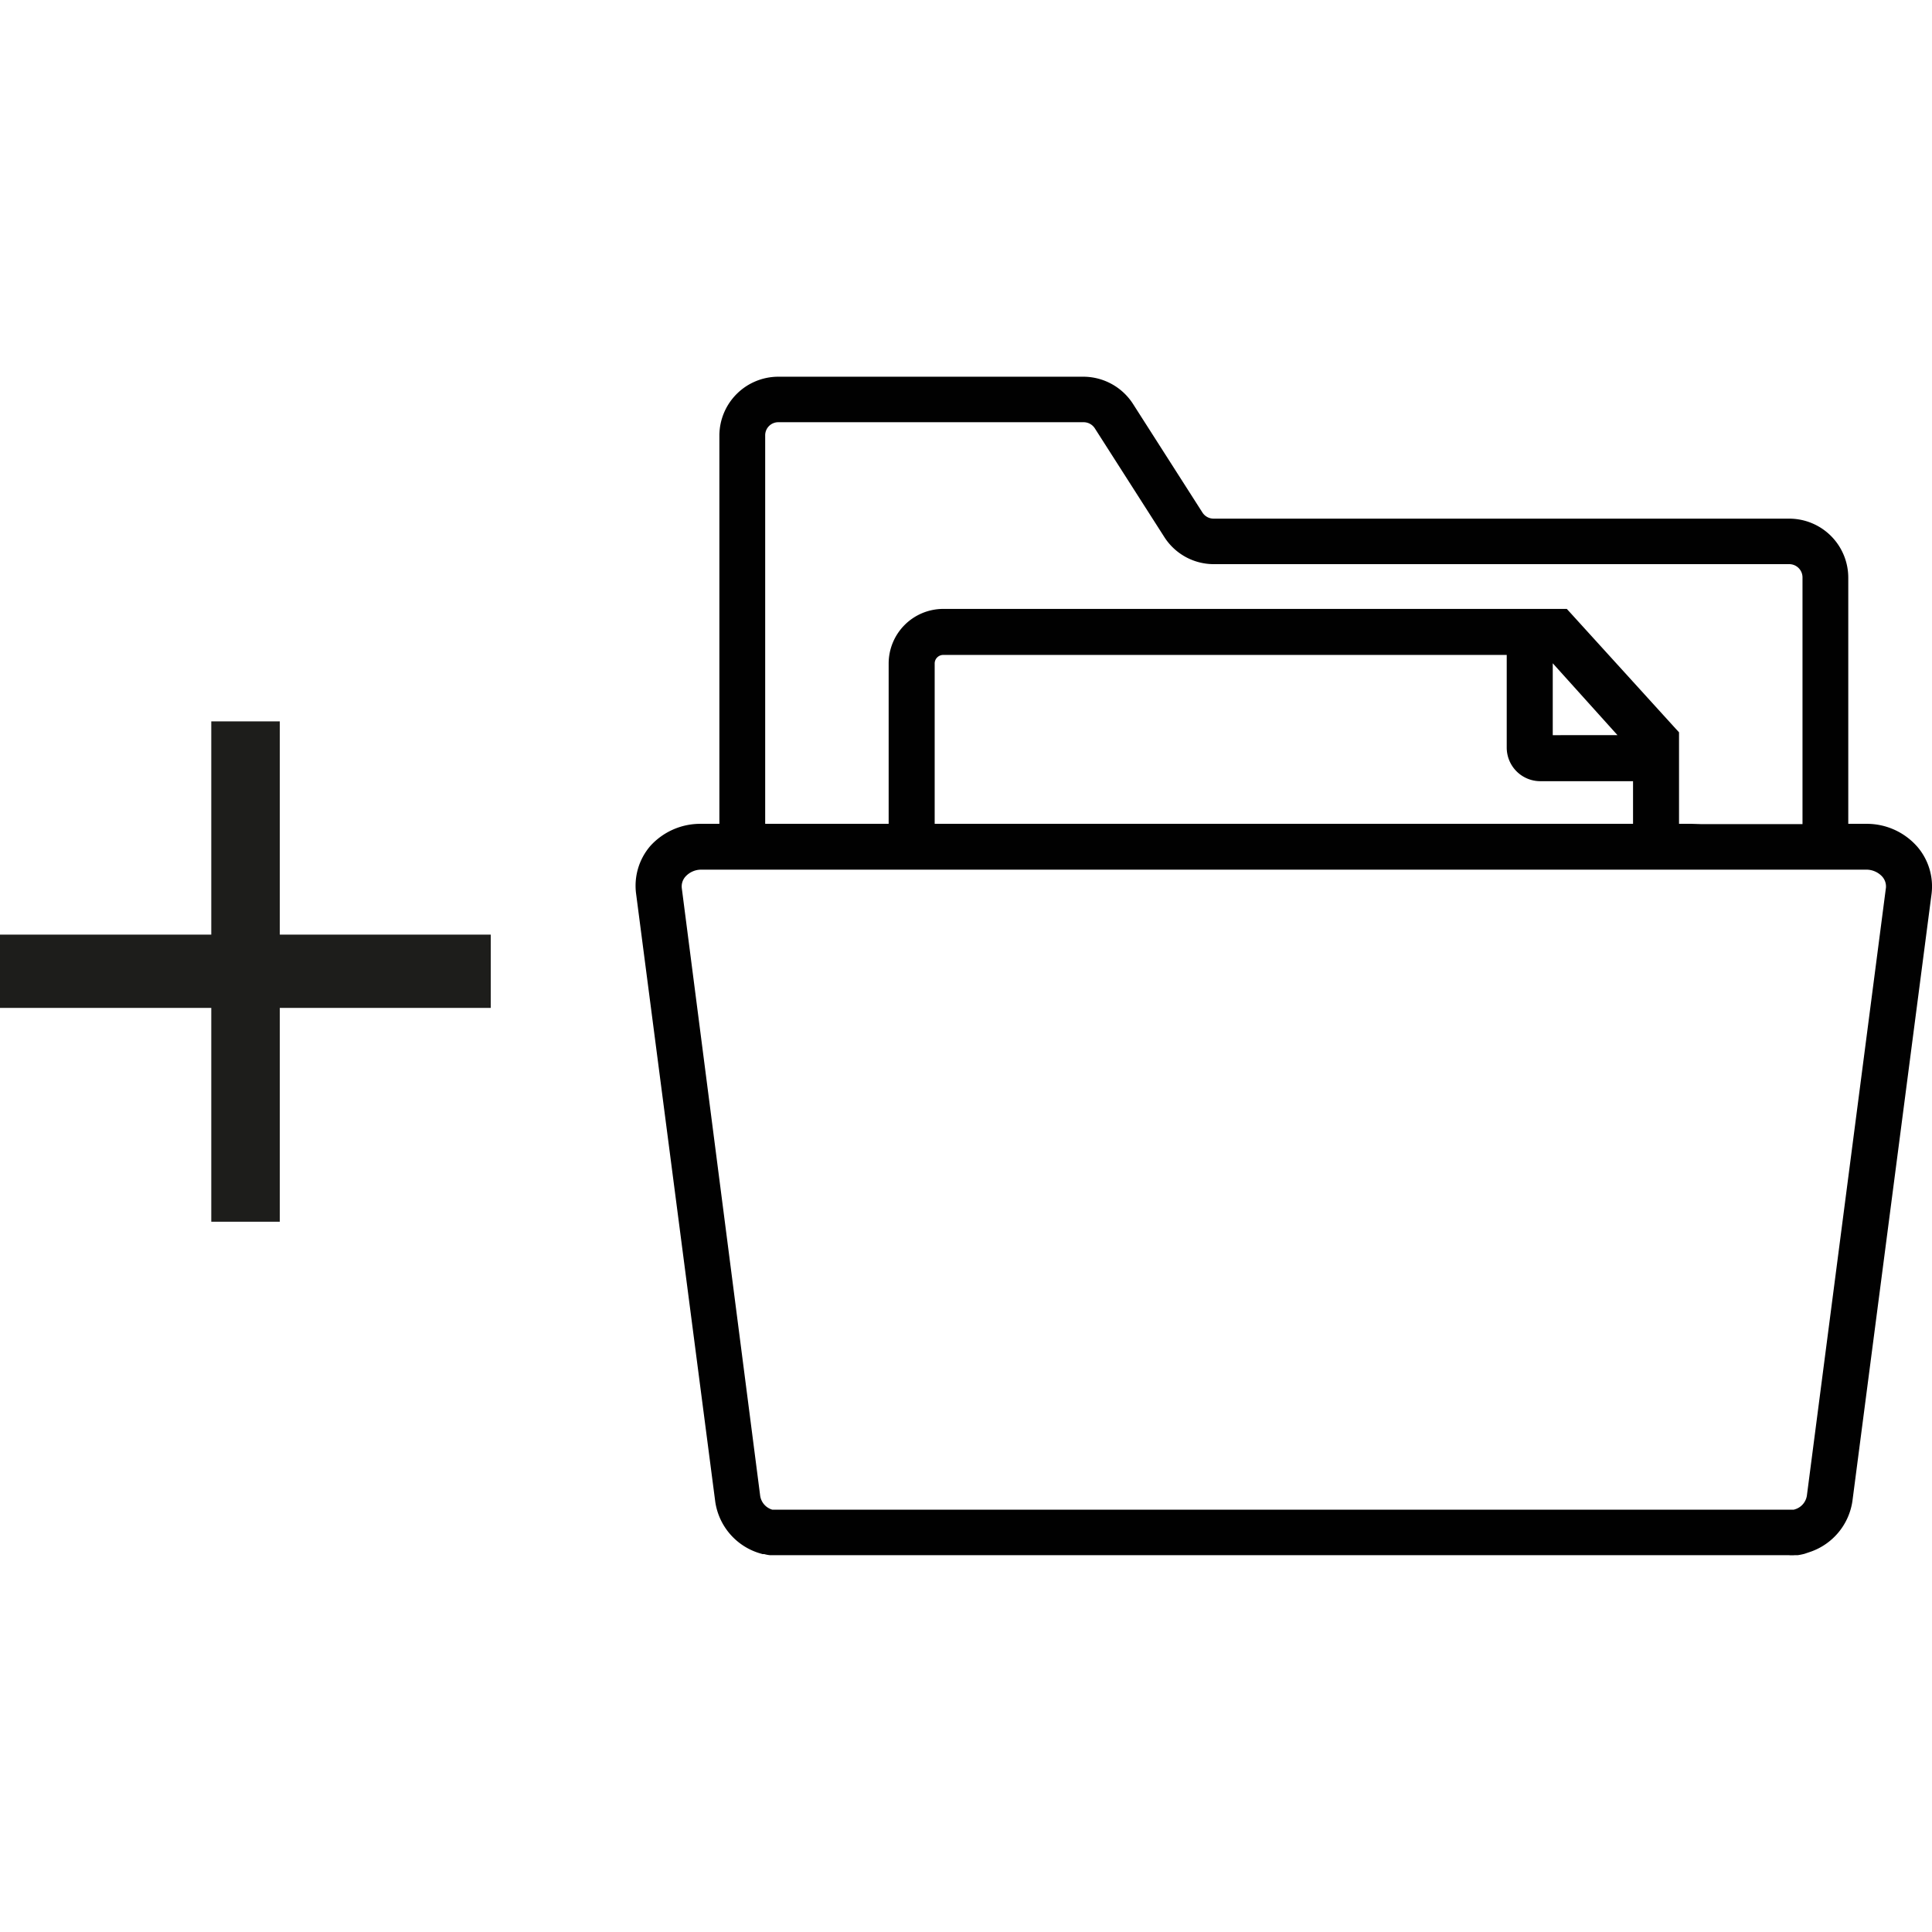 <svg id="Layer_1" data-name="Layer 1" xmlns="http://www.w3.org/2000/svg" xmlns:xlink="http://www.w3.org/1999/xlink" viewBox="0 0 70.866 70.866"><defs><clipPath id="clip-path"><rect y="13.817" width="70.866" height="43.231" style="fill:none"/></clipPath></defs><polygon points="7.75 26.46 7.75 34.282 0 34.282 0 36.97 7.75 36.97 7.75 44.813 10.263 44.813 10.263 36.97 18.002 36.97 18.002 34.282 10.263 34.282 10.263 26.46 7.75 26.46" style="fill:#1d1d1b"/><g style="clip-path:url(#clip-path)"><path d="M69.174,32.579,66.276,54.864a.625.625,0,0,1-.42.493l-.06.018H28.328a.626.626,0,0,1-.444-.505L25.008,32.575a.542.542,0,0,1,.14-.427.781.781,0,0,1,.572-.249h42.724a.793.793,0,0,1,.592.25.547.547,0,0,1,.139.43M34.284,24.336a.314.314,0,0,1,.314-.313H55.267v3.401a1.232,1.232,0,0,0,1.23,1.23h3.403V30.218H34.284Zm22.671,2.63V24.329l2.374,2.636Zm4.546-.199-.034-.036-3.859-4.246-.038-.041-.099-.109H34.598a2.005,2.005,0,0,0-2.002,2.002V30.218H28.067V15.966a.48.48,0,0,1,.476-.479H39.746a.488.488,0,0,1,.411.222L42.702,19.69a2.152,2.152,0,0,0,1.804,1.003H65.626a.487.487,0,0,1,.49.481v9.054H62.381l-.331-.01H61.587V26.861Zm8.804,4.266a2.46,2.46,0,0,0-1.826-.815h-.684V21.188a2.167,2.167,0,0,0-2.158-2.164H44.514a.488.488,0,0,1-.409-.225l-2.546-3.983a2.171,2.171,0,0,0-1.803-.998H28.546a2.164,2.164,0,0,0-2.159,2.147V30.218h-.689a2.469,2.469,0,0,0-1.845.813,2.238,2.238,0,0,0-.52,1.758l2.903,22.297a2.323,2.323,0,0,0,1.693,1.906l.042.012h.059a1.161,1.161,0,0,0,.201.039l.017.002H65.626a.784.784,0,0,0,.095.004c.041,0,.081-.002.121-.005l.065.001h.025l.025-.003a2.194,2.194,0,0,0,.232-.048l.233-.079a2.324,2.324,0,0,0,1.524-1.848l2.904-22.28a2.234,2.234,0,0,0-.544-1.754" style="fill:#010101"/></g></svg>